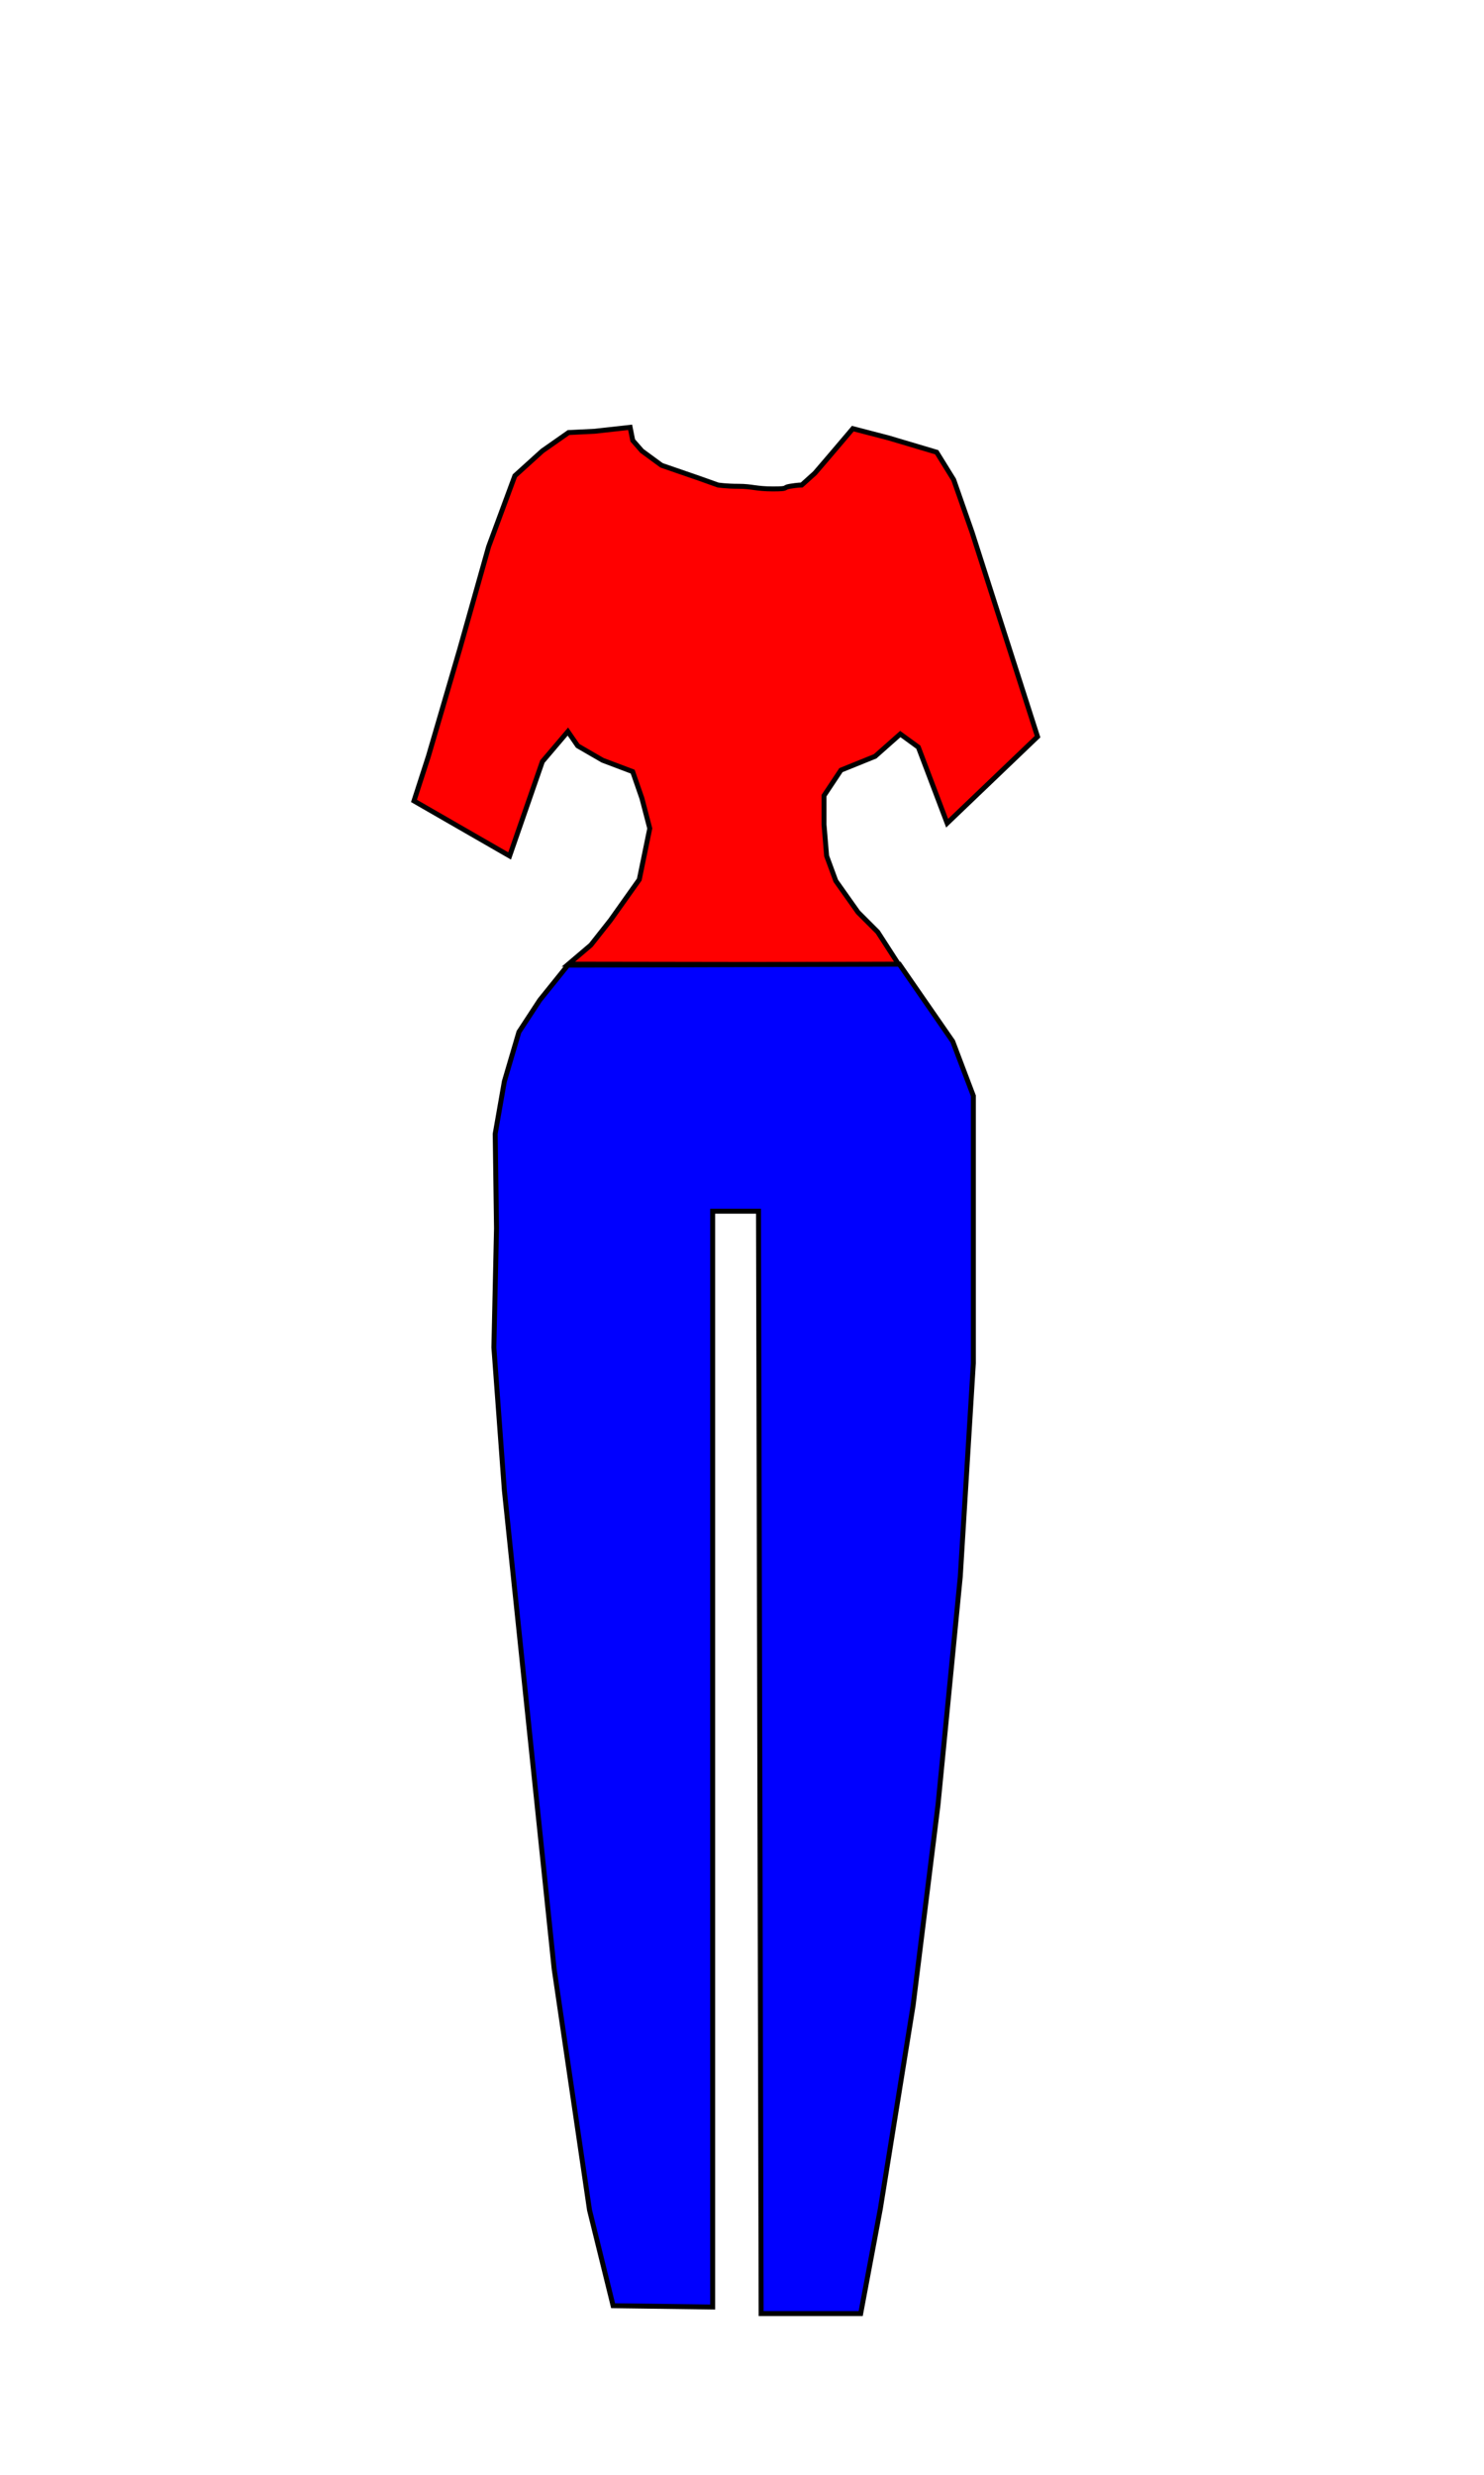 <?xml version="1.0" encoding="UTF-8" standalone="no"?>
<!-- Generator: Adobe Illustrator 23.0.1, SVG Export Plug-In . SVG Version: 6.00 Build 0)  -->

<svg
   xmlns:dc="http://purl.org/dc/elements/1.1/"
   xmlns:cc="http://creativecommons.org/ns#"
   xmlns:rdf="http://www.w3.org/1999/02/22-rdf-syntax-ns#"
   xmlns:svg="http://www.w3.org/2000/svg"
   xmlns="http://www.w3.org/2000/svg"
   xmlns:sodipodi="http://sodipodi.sourceforge.net/DTD/sodipodi-0.dtd"
   xmlns:inkscape="http://www.inkscape.org/namespaces/inkscape"
   version="1.1"
   id="Layer_1"
   x="0px"
   y="0px"
   viewBox="0 0 300 500"
   style="enable-background:new 0 0 300 500;"
   xml:space="preserve"
   sodipodi:docname="female_hourglass_tshirtjeans.svg"
   inkscape:version="0.92.3 (2405546, 2018-03-11)"><defs
   id="defs858" /><sodipodi:namedview
   pagecolor="#ffffff"
   bordercolor="#666666"
   borderopacity="1"
   objecttolerance="10"
   gridtolerance="10"
   guidetolerance="10"
   inkscape:pageopacity="0"
   inkscape:pageshadow="2"
   inkscape:window-width="1920"
   inkscape:window-height="1001"
   id="namedview856"
   showgrid="false"
   inkscape:zoom="3.776"
   inkscape:cx="129.06032"
   inkscape:cy="338.0044"
   inkscape:window-x="-9"
   inkscape:window-y="-9"
   inkscape:window-maximized="1"
   inkscape:current-layer="Layer_1" />
<style
   type="text/css"
   id="style843">
	.st0{fill:#EE537B;}
	.st1{fill:#C68642;}
	.st2{opacity:0.14;fill:#422200;enable-background:new    ;}
</style>


<path
   style="fill:#ff0000;stroke:#000000;stroke-width:1px;stroke-linecap:butt;stroke-linejoin:miter;stroke-opacity:1"
   d="m 127.383,86.335 -7.15,0.794 -5.297,0.265 -5.297,3.708 -5.561,5.032 -5.297,14.301 -5.826,20.657 -6.356,21.716 -2.913,9.004 19.333,11.123 6.621,-19.068 L 114.8,147.8 l 1.99,2.889 5.032,2.913 6.078,2.298 1.867,5.382 1.589,6.091 -2.119,10.328 -5.826,8.21 -3.972,5.032 -4.539,3.857 66.8,0.1 -4.264,-6.606 -3.972,-3.972 -4.502,-6.356 -1.854,-5.032 -0.53,-6.356 v -5.826 L 170,155.6 176.907,152.807 182,148.3 v 0 l 3.646,2.653 5.826,15.36 18.273,-17.479 -13.242,-41.314 -3.708,-10.593 -3.443,-5.561 -9.799,-2.913 -7.15,-1.854 -4.502,5.297 -3.178,3.708 -2.648,2.383 c 0,0 -0.794,0 -2.383,0.265 -1.589,0.265 0,0.53 -3.443,0.53 -3.443,0 -4.237,-0.53 -6.886,-0.53 -2.648,0 -4.237,-0.265 -4.237,-0.265 l -3.708,-1.324 -7.68,-2.648 -3.972,-2.913 -1.854,-2.119 z"
   id="path1405"
   inkscape:connector-curvature="0" /><path
   style="fill:#0000ff;stroke:#000000;stroke-width:1px;stroke-linecap:butt;stroke-linejoin:miter;stroke-opacity:1"
   d="m 114.8,195 -5.69,7.066 L 104.9,208.5 l -2.94,9.985 -1.854,10.593 0.265,19.068 -0.53,24.1 2.119,28.867 10.064,96.663 7.15,48.729 4.767,19.333 20.127,0.265 v -221.398 h 9.269 l 0.53,222.722 h 20.127 l 3.972,-21.186 6.621,-41.049 5.032,-40.519 4.502,-46.081 2.648,-43.167 V 221.398 L 192.6,210.4 181.8,194.8 Z"
   id="path1407"
   inkscape:connector-curvature="0" /></svg>